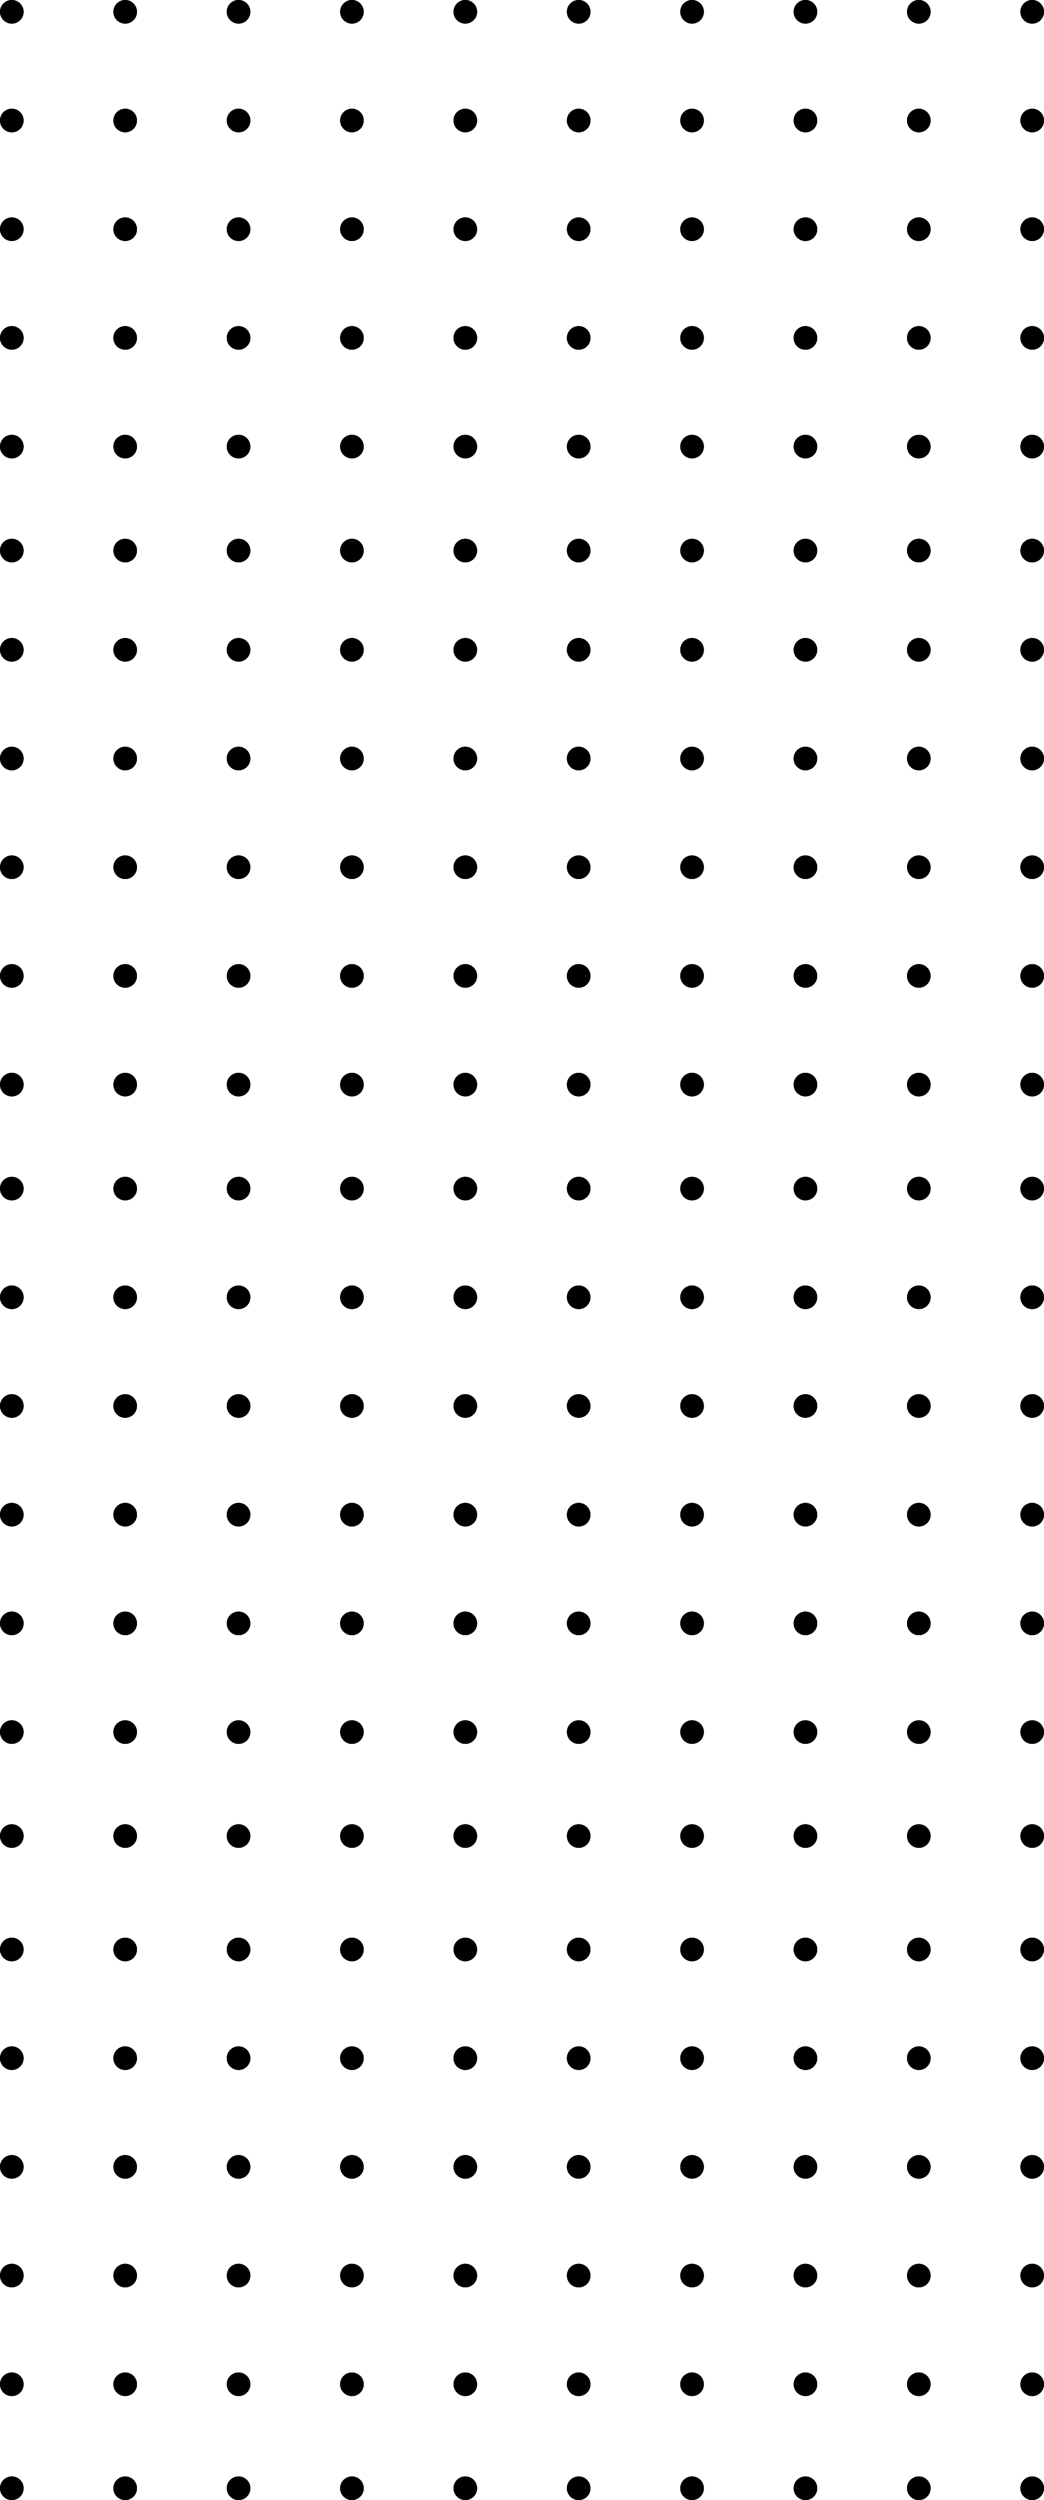 <svg width="221" height="529" viewBox="0 0 221 529" fill="none" xmlns="http://www.w3.org/2000/svg">
<circle cx="2.5" cy="2.5" r="2.5" fill="black"/>
<circle cx="26.5" cy="2.5" r="2.5" fill="black"/>
<circle cx="50.5" cy="2.5" r="2.5" fill="black"/>
<circle cx="74.5" cy="2.5" r="2.5" fill="black"/>
<circle cx="98.5" cy="2.5" r="2.5" fill="black"/>
<circle cx="122.5" cy="2.5" r="2.5" fill="black"/>
<circle cx="146.5" cy="2.5" r="2.5" fill="black"/>
<circle cx="170.5" cy="2.5" r="2.5" fill="black"/>
<circle cx="194.5" cy="2.5" r="2.5" fill="black"/>
<circle cx="218.5" cy="2.5" r="2.5" fill="black"/>
<circle cx="2.5" cy="25.5" r="2.5" fill="black"/>
<circle cx="26.5" cy="25.5" r="2.5" fill="black"/>
<circle cx="50.5" cy="25.5" r="2.5" fill="black"/>
<circle cx="74.5" cy="25.5" r="2.5" fill="black"/>
<circle cx="98.5" cy="25.5" r="2.5" fill="black"/>
<circle cx="122.5" cy="25.5" r="2.5" fill="black"/>
<circle cx="146.5" cy="25.5" r="2.5" fill="black"/>
<circle cx="170.5" cy="25.5" r="2.5" fill="black"/>
<circle cx="194.5" cy="25.5" r="2.5" fill="black"/>
<circle cx="218.5" cy="25.5" r="2.5" fill="black"/>
<circle cx="2.5" cy="48.5" r="2.5" fill="black"/>
<circle cx="26.5" cy="48.5" r="2.5" fill="black"/>
<circle cx="50.5" cy="48.5" r="2.5" fill="black"/>
<circle cx="74.5" cy="48.5" r="2.5" fill="black"/>
<circle cx="98.5" cy="48.5" r="2.5" fill="black"/>
<circle cx="122.5" cy="48.5" r="2.5" fill="black"/>
<circle cx="146.5" cy="48.5" r="2.5" fill="black"/>
<circle cx="170.5" cy="48.5" r="2.5" fill="black"/>
<circle cx="194.5" cy="48.5" r="2.5" fill="black"/>
<circle cx="218.5" cy="48.5" r="2.5" fill="black"/>
<circle cx="2.5" cy="71.5" r="2.5" fill="black"/>
<circle cx="26.5" cy="71.5" r="2.5" fill="black"/>
<circle cx="50.5" cy="71.5" r="2.5" fill="black"/>
<circle cx="74.5" cy="71.5" r="2.5" fill="black"/>
<circle cx="98.5" cy="71.5" r="2.5" fill="black"/>
<circle cx="122.5" cy="71.5" r="2.5" fill="black"/>
<circle cx="146.5" cy="71.5" r="2.5" fill="black"/>
<circle cx="170.5" cy="71.5" r="2.5" fill="black"/>
<circle cx="194.5" cy="71.5" r="2.5" fill="black"/>
<circle cx="218.5" cy="71.5" r="2.5" fill="black"/>
<circle cx="2.5" cy="94.5" r="2.5" fill="black"/>
<circle cx="26.5" cy="94.5" r="2.5" fill="black"/>
<circle cx="50.5" cy="94.5" r="2.5" fill="black"/>
<circle cx="74.5" cy="94.5" r="2.5" fill="black"/>
<circle cx="98.5" cy="94.5" r="2.5" fill="black"/>
<circle cx="122.5" cy="94.5" r="2.5" fill="black"/>
<circle cx="146.5" cy="94.5" r="2.5" fill="black"/>
<circle cx="170.5" cy="94.5" r="2.5" fill="black"/>
<circle cx="194.5" cy="94.5" r="2.5" fill="black"/>
<circle cx="218.5" cy="94.5" r="2.5" fill="black"/>
<circle cx="2.5" cy="116.5" r="2.5" fill="black"/>
<circle cx="26.5" cy="116.5" r="2.5" fill="black"/>
<circle cx="50.5" cy="116.5" r="2.5" fill="black"/>
<circle cx="74.5" cy="116.5" r="2.5" fill="black"/>
<circle cx="98.5" cy="116.5" r="2.5" fill="black"/>
<circle cx="122.5" cy="116.5" r="2.5" fill="black"/>
<circle cx="146.5" cy="116.5" r="2.5" fill="black"/>
<circle cx="170.5" cy="116.5" r="2.5" fill="black"/>
<circle cx="194.5" cy="116.5" r="2.5" fill="black"/>
<circle cx="218.5" cy="116.5" r="2.5" fill="black"/>
<circle cx="2.5" cy="2.5" r="2.5" fill="black"/>
<circle cx="26.5" cy="2.5" r="2.5" fill="black"/>
<circle cx="50.5" cy="2.5" r="2.5" fill="black"/>
<circle cx="74.5" cy="2.5" r="2.5" fill="black"/>
<circle cx="98.5" cy="2.5" r="2.5" fill="black"/>
<circle cx="122.5" cy="2.5" r="2.5" fill="black"/>
<circle cx="146.5" cy="2.5" r="2.5" fill="black"/>
<circle cx="170.5" cy="2.5" r="2.5" fill="black"/>
<circle cx="194.5" cy="2.5" r="2.5" fill="black"/>
<circle cx="218.5" cy="2.5" r="2.5" fill="black"/>
<circle cx="2.5" cy="25.5" r="2.5" fill="black"/>
<circle cx="26.5" cy="25.5" r="2.5" fill="black"/>
<circle cx="50.5" cy="25.5" r="2.5" fill="black"/>
<circle cx="74.5" cy="25.5" r="2.5" fill="black"/>
<circle cx="98.5" cy="25.5" r="2.5" fill="black"/>
<circle cx="122.5" cy="25.5" r="2.5" fill="black"/>
<circle cx="146.5" cy="25.5" r="2.5" fill="black"/>
<circle cx="170.5" cy="25.5" r="2.5" fill="black"/>
<circle cx="194.5" cy="25.5" r="2.5" fill="black"/>
<circle cx="218.5" cy="25.5" r="2.5" fill="black"/>
<circle cx="2.5" cy="48.5" r="2.5" fill="black"/>
<circle cx="26.5" cy="48.5" r="2.5" fill="black"/>
<circle cx="50.5" cy="48.5" r="2.5" fill="black"/>
<circle cx="74.5" cy="48.5" r="2.5" fill="black"/>
<circle cx="98.5" cy="48.5" r="2.5" fill="black"/>
<circle cx="122.5" cy="48.5" r="2.5" fill="black"/>
<circle cx="146.5" cy="48.5" r="2.5" fill="black"/>
<circle cx="170.5" cy="48.5" r="2.5" fill="black"/>
<circle cx="194.5" cy="48.5" r="2.5" fill="black"/>
<circle cx="218.5" cy="48.5" r="2.5" fill="black"/>
<circle cx="2.5" cy="71.5" r="2.5" fill="black"/>
<circle cx="26.5" cy="71.5" r="2.5" fill="black"/>
<circle cx="50.5" cy="71.5" r="2.5" fill="black"/>
<circle cx="74.5" cy="71.5" r="2.5" fill="black"/>
<circle cx="98.5" cy="71.5" r="2.5" fill="black"/>
<circle cx="122.5" cy="71.5" r="2.5" fill="black"/>
<circle cx="146.5" cy="71.5" r="2.5" fill="black"/>
<circle cx="170.5" cy="71.5" r="2.5" fill="black"/>
<circle cx="194.5" cy="71.5" r="2.5" fill="black"/>
<circle cx="218.5" cy="71.5" r="2.5" fill="black"/>
<circle cx="2.5" cy="94.5" r="2.5" fill="black"/>
<circle cx="26.5" cy="94.5" r="2.5" fill="black"/>
<circle cx="50.5" cy="94.5" r="2.5" fill="black"/>
<circle cx="74.5" cy="94.5" r="2.5" fill="black"/>
<circle cx="98.5" cy="94.5" r="2.5" fill="black"/>
<circle cx="122.5" cy="94.5" r="2.5" fill="black"/>
<circle cx="146.5" cy="94.5" r="2.5" fill="black"/>
<circle cx="170.5" cy="94.5" r="2.5" fill="black"/>
<circle cx="194.5" cy="94.5" r="2.5" fill="black"/>
<circle cx="218.5" cy="94.5" r="2.5" fill="black"/>
<circle cx="2.5" cy="116.5" r="2.5" fill="black"/>
<circle cx="26.5" cy="116.5" r="2.5" fill="black"/>
<circle cx="50.5" cy="116.5" r="2.5" fill="black"/>
<circle cx="74.5" cy="116.5" r="2.5" fill="black"/>
<circle cx="98.5" cy="116.5" r="2.5" fill="black"/>
<circle cx="122.5" cy="116.5" r="2.5" fill="black"/>
<circle cx="146.5" cy="116.5" r="2.5" fill="black"/>
<circle cx="170.5" cy="116.5" r="2.5" fill="black"/>
<circle cx="194.5" cy="116.5" r="2.5" fill="black"/>
<circle cx="218.5" cy="116.5" r="2.5" fill="black"/>
<circle cx="2.5" cy="137.5" r="2.5" fill="black"/>
<circle cx="26.5" cy="137.5" r="2.5" fill="black"/>
<circle cx="50.5" cy="137.5" r="2.5" fill="black"/>
<circle cx="74.5" cy="137.5" r="2.5" fill="black"/>
<circle cx="98.5" cy="137.5" r="2.5" fill="black"/>
<circle cx="122.5" cy="137.5" r="2.5" fill="black"/>
<circle cx="146.5" cy="137.5" r="2.5" fill="black"/>
<circle cx="170.5" cy="137.5" r="2.5" fill="black"/>
<circle cx="194.5" cy="137.5" r="2.5" fill="black"/>
<circle cx="218.5" cy="137.5" r="2.5" fill="black"/>
<circle cx="2.5" cy="160.5" r="2.5" fill="black"/>
<circle cx="26.5" cy="160.5" r="2.5" fill="black"/>
<circle cx="50.5" cy="160.5" r="2.5" fill="black"/>
<circle cx="74.5" cy="160.5" r="2.5" fill="black"/>
<circle cx="98.5" cy="160.5" r="2.5" fill="black"/>
<circle cx="122.5" cy="160.5" r="2.5" fill="black"/>
<circle cx="146.5" cy="160.5" r="2.5" fill="black"/>
<circle cx="170.5" cy="160.5" r="2.5" fill="black"/>
<circle cx="194.5" cy="160.5" r="2.5" fill="black"/>
<circle cx="218.5" cy="160.5" r="2.5" fill="black"/>
<circle cx="2.5" cy="183.5" r="2.5" fill="black"/>
<circle cx="26.5" cy="183.5" r="2.5" fill="black"/>
<circle cx="50.5" cy="183.5" r="2.5" fill="black"/>
<circle cx="74.5" cy="183.5" r="2.5" fill="black"/>
<circle cx="98.5" cy="183.5" r="2.5" fill="black"/>
<circle cx="122.5" cy="183.5" r="2.5" fill="black"/>
<circle cx="146.5" cy="183.5" r="2.5" fill="black"/>
<circle cx="170.5" cy="183.5" r="2.5" fill="black"/>
<circle cx="194.5" cy="183.5" r="2.5" fill="black"/>
<circle cx="218.5" cy="183.5" r="2.5" fill="black"/>
<circle cx="2.5" cy="206.5" r="2.5" fill="black"/>
<circle cx="26.5" cy="206.5" r="2.5" fill="black"/>
<circle cx="50.5" cy="206.5" r="2.5" fill="black"/>
<circle cx="74.5" cy="206.5" r="2.5" fill="black"/>
<circle cx="98.5" cy="206.5" r="2.5" fill="black"/>
<circle cx="122.5" cy="206.5" r="2.5" fill="black"/>
<circle cx="146.5" cy="206.5" r="2.5" fill="black"/>
<circle cx="170.5" cy="206.5" r="2.5" fill="black"/>
<circle cx="194.5" cy="206.5" r="2.5" fill="black"/>
<circle cx="218.5" cy="206.5" r="2.5" fill="black"/>
<circle cx="2.5" cy="229.5" r="2.5" fill="black"/>
<circle cx="26.5" cy="229.5" r="2.5" fill="black"/>
<circle cx="50.5" cy="229.5" r="2.5" fill="black"/>
<circle cx="74.5" cy="229.5" r="2.5" fill="black"/>
<circle cx="98.5" cy="229.5" r="2.5" fill="black"/>
<circle cx="122.5" cy="229.5" r="2.5" fill="black"/>
<circle cx="146.5" cy="229.5" r="2.5" fill="black"/>
<circle cx="170.5" cy="229.5" r="2.5" fill="black"/>
<circle cx="194.5" cy="229.5" r="2.5" fill="black"/>
<circle cx="218.5" cy="229.5" r="2.5" fill="black"/>
<circle cx="2.5" cy="251.5" r="2.5" fill="black"/>
<circle cx="26.5" cy="251.5" r="2.5" fill="black"/>
<circle cx="50.5" cy="251.5" r="2.5" fill="black"/>
<circle cx="74.5" cy="251.5" r="2.5" fill="black"/>
<circle cx="98.5" cy="251.5" r="2.5" fill="black"/>
<circle cx="122.5" cy="251.5" r="2.5" fill="black"/>
<circle cx="146.5" cy="251.5" r="2.5" fill="black"/>
<circle cx="170.5" cy="251.5" r="2.5" fill="black"/>
<circle cx="194.5" cy="251.5" r="2.5" fill="black"/>
<circle cx="218.5" cy="251.5" r="2.5" fill="black"/>
<circle cx="2.5" cy="137.5" r="2.5" fill="black"/>
<circle cx="26.5" cy="137.5" r="2.5" fill="black"/>
<circle cx="50.5" cy="137.5" r="2.5" fill="black"/>
<circle cx="74.5" cy="137.5" r="2.5" fill="black"/>
<circle cx="98.5" cy="137.5" r="2.5" fill="black"/>
<circle cx="122.5" cy="137.5" r="2.5" fill="black"/>
<circle cx="146.5" cy="137.5" r="2.5" fill="black"/>
<circle cx="170.5" cy="137.5" r="2.5" fill="black"/>
<circle cx="194.5" cy="137.5" r="2.5" fill="black"/>
<circle cx="218.5" cy="137.5" r="2.5" fill="black"/>
<circle cx="2.5" cy="160.5" r="2.5" fill="black"/>
<circle cx="26.5" cy="160.5" r="2.5" fill="black"/>
<circle cx="50.5" cy="160.5" r="2.5" fill="black"/>
<circle cx="74.5" cy="160.5" r="2.5" fill="black"/>
<circle cx="98.5" cy="160.5" r="2.5" fill="black"/>
<circle cx="122.5" cy="160.5" r="2.5" fill="black"/>
<circle cx="146.5" cy="160.5" r="2.5" fill="black"/>
<circle cx="170.5" cy="160.5" r="2.5" fill="black"/>
<circle cx="194.5" cy="160.5" r="2.5" fill="black"/>
<circle cx="218.5" cy="160.5" r="2.5" fill="black"/>
<circle cx="2.5" cy="183.5" r="2.5" fill="black"/>
<circle cx="26.5" cy="183.5" r="2.5" fill="black"/>
<circle cx="50.5" cy="183.5" r="2.5" fill="black"/>
<circle cx="74.5" cy="183.5" r="2.5" fill="black"/>
<circle cx="98.5" cy="183.5" r="2.5" fill="black"/>
<circle cx="122.5" cy="183.5" r="2.5" fill="black"/>
<circle cx="146.5" cy="183.5" r="2.5" fill="black"/>
<circle cx="170.5" cy="183.5" r="2.5" fill="black"/>
<circle cx="194.5" cy="183.5" r="2.5" fill="black"/>
<circle cx="218.5" cy="183.5" r="2.5" fill="black"/>
<circle cx="2.5" cy="206.5" r="2.5" fill="black"/>
<circle cx="26.5" cy="206.5" r="2.5" fill="black"/>
<circle cx="50.5" cy="206.5" r="2.5" fill="black"/>
<circle cx="74.5" cy="206.5" r="2.5" fill="black"/>
<circle cx="98.5" cy="206.5" r="2.5" fill="black"/>
<circle cx="122.5" cy="206.5" r="2.5" fill="black"/>
<circle cx="146.5" cy="206.5" r="2.5" fill="black"/>
<circle cx="170.5" cy="206.5" r="2.5" fill="black"/>
<circle cx="194.5" cy="206.5" r="2.5" fill="black"/>
<circle cx="218.5" cy="206.5" r="2.5" fill="black"/>
<circle cx="2.5" cy="229.5" r="2.5" fill="black"/>
<circle cx="26.5" cy="229.5" r="2.5" fill="black"/>
<circle cx="50.5" cy="229.5" r="2.5" fill="black"/>
<circle cx="74.5" cy="229.5" r="2.5" fill="black"/>
<circle cx="98.5" cy="229.5" r="2.5" fill="black"/>
<circle cx="122.5" cy="229.5" r="2.5" fill="black"/>
<circle cx="146.5" cy="229.5" r="2.5" fill="black"/>
<circle cx="170.5" cy="229.5" r="2.5" fill="black"/>
<circle cx="194.5" cy="229.5" r="2.5" fill="black"/>
<circle cx="218.5" cy="229.5" r="2.5" fill="black"/>
<circle cx="2.5" cy="251.5" r="2.5" fill="black"/>
<circle cx="26.5" cy="251.5" r="2.5" fill="black"/>
<circle cx="50.5" cy="251.5" r="2.5" fill="black"/>
<circle cx="74.5" cy="251.5" r="2.5" fill="black"/>
<circle cx="98.5" cy="251.5" r="2.5" fill="black"/>
<circle cx="122.5" cy="251.5" r="2.5" fill="black"/>
<circle cx="146.5" cy="251.5" r="2.5" fill="black"/>
<circle cx="170.5" cy="251.5" r="2.5" fill="black"/>
<circle cx="194.5" cy="251.5" r="2.5" fill="black"/>
<circle cx="218.5" cy="251.5" r="2.5" fill="black"/>
<circle cx="2.5" cy="274.5" r="2.5" fill="black"/>
<circle cx="26.5" cy="274.5" r="2.5" fill="black"/>
<circle cx="50.5" cy="274.5" r="2.5" fill="black"/>
<circle cx="74.5" cy="274.5" r="2.5" fill="black"/>
<circle cx="98.5" cy="274.5" r="2.5" fill="black"/>
<circle cx="122.5" cy="274.5" r="2.5" fill="black"/>
<circle cx="146.5" cy="274.5" r="2.5" fill="black"/>
<circle cx="170.5" cy="274.5" r="2.5" fill="black"/>
<circle cx="194.5" cy="274.5" r="2.5" fill="black"/>
<circle cx="218.5" cy="274.5" r="2.5" fill="black"/>
<circle cx="2.5" cy="297.5" r="2.5" fill="black"/>
<circle cx="26.5" cy="297.5" r="2.5" fill="black"/>
<circle cx="50.5" cy="297.5" r="2.5" fill="black"/>
<circle cx="74.5" cy="297.5" r="2.5" fill="black"/>
<circle cx="98.5" cy="297.5" r="2.5" fill="black"/>
<circle cx="122.5" cy="297.5" r="2.5" fill="black"/>
<circle cx="146.5" cy="297.5" r="2.5" fill="black"/>
<circle cx="170.5" cy="297.5" r="2.5" fill="black"/>
<circle cx="194.5" cy="297.5" r="2.5" fill="black"/>
<circle cx="218.5" cy="297.5" r="2.5" fill="black"/>
<circle cx="2.5" cy="320.5" r="2.5" fill="black"/>
<circle cx="26.5" cy="320.5" r="2.5" fill="black"/>
<circle cx="50.5" cy="320.5" r="2.5" fill="black"/>
<circle cx="74.5" cy="320.5" r="2.5" fill="black"/>
<circle cx="98.5" cy="320.5" r="2.5" fill="black"/>
<circle cx="122.5" cy="320.5" r="2.5" fill="black"/>
<circle cx="146.5" cy="320.5" r="2.5" fill="black"/>
<circle cx="170.5" cy="320.5" r="2.5" fill="black"/>
<circle cx="194.5" cy="320.5" r="2.5" fill="black"/>
<circle cx="218.5" cy="320.5" r="2.5" fill="black"/>
<circle cx="2.5" cy="343.5" r="2.5" fill="black"/>
<circle cx="26.5" cy="343.5" r="2.5" fill="black"/>
<circle cx="50.5" cy="343.5" r="2.5" fill="black"/>
<circle cx="74.5" cy="343.5" r="2.5" fill="black"/>
<circle cx="98.5" cy="343.5" r="2.5" fill="black"/>
<circle cx="122.5" cy="343.5" r="2.5" fill="black"/>
<circle cx="146.5" cy="343.5" r="2.5" fill="black"/>
<circle cx="170.5" cy="343.5" r="2.5" fill="black"/>
<circle cx="194.5" cy="343.5" r="2.5" fill="black"/>
<circle cx="218.5" cy="343.5" r="2.5" fill="black"/>
<circle cx="2.5" cy="366.5" r="2.5" fill="black"/>
<circle cx="26.5" cy="366.5" r="2.5" fill="black"/>
<circle cx="50.5" cy="366.5" r="2.5" fill="black"/>
<circle cx="74.5" cy="366.5" r="2.5" fill="black"/>
<circle cx="98.5" cy="366.5" r="2.5" fill="black"/>
<circle cx="122.5" cy="366.5" r="2.5" fill="black"/>
<circle cx="146.5" cy="366.5" r="2.5" fill="black"/>
<circle cx="170.5" cy="366.5" r="2.5" fill="black"/>
<circle cx="194.5" cy="366.5" r="2.5" fill="black"/>
<circle cx="218.5" cy="366.5" r="2.5" fill="black"/>
<circle cx="2.5" cy="388.5" r="2.5" fill="black"/>
<circle cx="26.5" cy="388.5" r="2.5" fill="black"/>
<circle cx="50.5" cy="388.5" r="2.5" fill="black"/>
<circle cx="74.5" cy="388.5" r="2.5" fill="black"/>
<circle cx="98.5" cy="388.5" r="2.5" fill="black"/>
<circle cx="122.5" cy="388.5" r="2.5" fill="black"/>
<circle cx="146.5" cy="388.5" r="2.5" fill="black"/>
<circle cx="170.5" cy="388.5" r="2.5" fill="black"/>
<circle cx="194.5" cy="388.5" r="2.5" fill="black"/>
<circle cx="218.5" cy="388.5" r="2.5" fill="black"/>
<circle cx="2.5" cy="274.5" r="2.5" fill="black"/>
<circle cx="26.5" cy="274.5" r="2.5" fill="black"/>
<circle cx="50.5" cy="274.5" r="2.5" fill="black"/>
<circle cx="74.5" cy="274.5" r="2.5" fill="black"/>
<circle cx="98.5" cy="274.5" r="2.5" fill="black"/>
<circle cx="122.5" cy="274.5" r="2.5" fill="black"/>
<circle cx="146.5" cy="274.5" r="2.5" fill="black"/>
<circle cx="170.5" cy="274.5" r="2.5" fill="black"/>
<circle cx="194.5" cy="274.5" r="2.5" fill="black"/>
<circle cx="218.5" cy="274.5" r="2.5" fill="black"/>
<circle cx="2.5" cy="297.5" r="2.5" fill="black"/>
<circle cx="26.5" cy="297.5" r="2.5" fill="black"/>
<circle cx="50.5" cy="297.5" r="2.5" fill="black"/>
<circle cx="74.5" cy="297.5" r="2.5" fill="black"/>
<circle cx="98.5" cy="297.5" r="2.5" fill="black"/>
<circle cx="122.5" cy="297.5" r="2.5" fill="black"/>
<circle cx="146.5" cy="297.5" r="2.5" fill="black"/>
<circle cx="170.5" cy="297.5" r="2.5" fill="black"/>
<circle cx="194.5" cy="297.5" r="2.5" fill="black"/>
<circle cx="218.5" cy="297.5" r="2.5" fill="black"/>
<circle cx="2.5" cy="320.5" r="2.5" fill="black"/>
<circle cx="26.5" cy="320.5" r="2.5" fill="black"/>
<circle cx="50.5" cy="320.5" r="2.5" fill="black"/>
<circle cx="74.5" cy="320.5" r="2.5" fill="black"/>
<circle cx="98.5" cy="320.5" r="2.5" fill="black"/>
<circle cx="122.5" cy="320.5" r="2.5" fill="black"/>
<circle cx="146.5" cy="320.5" r="2.5" fill="black"/>
<circle cx="170.5" cy="320.5" r="2.5" fill="black"/>
<circle cx="194.5" cy="320.5" r="2.5" fill="black"/>
<circle cx="218.5" cy="320.5" r="2.5" fill="black"/>
<circle cx="2.5" cy="343.5" r="2.5" fill="black"/>
<circle cx="26.5" cy="343.5" r="2.5" fill="black"/>
<circle cx="50.5" cy="343.5" r="2.5" fill="black"/>
<circle cx="74.5" cy="343.5" r="2.5" fill="black"/>
<circle cx="98.5" cy="343.5" r="2.5" fill="black"/>
<circle cx="122.5" cy="343.5" r="2.5" fill="black"/>
<circle cx="2.5" cy="412.5" r="2.5" fill="black"/>
<circle cx="26.5" cy="412.5" r="2.5" fill="black"/>
<circle cx="50.5" cy="412.5" r="2.5" fill="black"/>
<circle cx="74.5" cy="412.5" r="2.5" fill="black"/>
<circle cx="98.5" cy="412.5" r="2.5" fill="black"/>
<circle cx="122.5" cy="412.5" r="2.5" fill="black"/>
<circle cx="146.5" cy="412.5" r="2.5" fill="black"/>
<circle cx="170.5" cy="412.5" r="2.5" fill="black"/>
<circle cx="194.5" cy="412.5" r="2.5" fill="black"/>
<circle cx="218.5" cy="412.5" r="2.5" fill="black"/>
<circle cx="2.5" cy="435.5" r="2.5" fill="black"/>
<circle cx="26.5" cy="435.5" r="2.5" fill="black"/>
<circle cx="50.5" cy="435.5" r="2.5" fill="black"/>
<circle cx="74.5" cy="435.5" r="2.5" fill="black"/>
<circle cx="98.5" cy="435.5" r="2.5" fill="black"/>
<circle cx="122.5" cy="435.5" r="2.5" fill="black"/>
<circle cx="146.5" cy="435.5" r="2.5" fill="black"/>
<circle cx="170.5" cy="435.5" r="2.5" fill="black"/>
<circle cx="194.5" cy="435.5" r="2.5" fill="black"/>
<circle cx="218.5" cy="435.5" r="2.5" fill="black"/>
<circle cx="2.5" cy="458.5" r="2.5" fill="black"/>
<circle cx="26.5" cy="458.5" r="2.5" fill="black"/>
<circle cx="50.5" cy="458.5" r="2.5" fill="black"/>
<circle cx="74.5" cy="458.5" r="2.5" fill="black"/>
<circle cx="98.5" cy="458.5" r="2.5" fill="black"/>
<circle cx="122.5" cy="458.5" r="2.5" fill="black"/>
<circle cx="146.5" cy="458.5" r="2.5" fill="black"/>
<circle cx="170.5" cy="458.5" r="2.5" fill="black"/>
<circle cx="194.5" cy="458.5" r="2.5" fill="black"/>
<circle cx="218.5" cy="458.5" r="2.5" fill="black"/>
<circle cx="2.5" cy="481.5" r="2.5" fill="black"/>
<circle cx="26.5" cy="481.5" r="2.5" fill="black"/>
<circle cx="50.5" cy="481.5" r="2.5" fill="black"/>
<circle cx="74.5" cy="481.5" r="2.5" fill="black"/>
<circle cx="98.5" cy="481.5" r="2.5" fill="black"/>
<circle cx="122.5" cy="481.5" r="2.5" fill="black"/>
<circle cx="146.5" cy="481.5" r="2.5" fill="black"/>
<circle cx="170.5" cy="481.5" r="2.5" fill="black"/>
<circle cx="194.5" cy="481.5" r="2.5" fill="black"/>
<circle cx="218.5" cy="481.5" r="2.5" fill="black"/>
<circle cx="2.5" cy="504.5" r="2.5" fill="black"/>
<circle cx="26.5" cy="504.5" r="2.5" fill="black"/>
<circle cx="50.5" cy="504.5" r="2.5" fill="black"/>
<circle cx="74.5" cy="504.5" r="2.5" fill="black"/>
<circle cx="98.5" cy="504.5" r="2.5" fill="black"/>
<circle cx="122.5" cy="504.5" r="2.5" fill="black"/>
<circle cx="146.5" cy="504.5" r="2.5" fill="black"/>
<circle cx="170.5" cy="504.5" r="2.5" fill="black"/>
<circle cx="194.5" cy="504.5" r="2.5" fill="black"/>
<circle cx="218.5" cy="504.5" r="2.5" fill="black"/>
<circle cx="2.5" cy="526.5" r="2.5" fill="black"/>
<circle cx="26.5" cy="526.5" r="2.5" fill="black"/>
<circle cx="50.5" cy="526.5" r="2.5" fill="black"/>
<circle cx="74.5" cy="526.5" r="2.5" fill="black"/>
<circle cx="98.5" cy="526.5" r="2.5" fill="black"/>
<circle cx="122.5" cy="526.5" r="2.5" fill="black"/>
<circle cx="146.5" cy="526.5" r="2.5" fill="black"/>
<circle cx="170.5" cy="526.5" r="2.5" fill="black"/>
<circle cx="194.5" cy="526.5" r="2.5" fill="black"/>
<circle cx="218.5" cy="526.5" r="2.5" fill="black"/>
<circle cx="2.5" cy="412.5" r="2.5" fill="black"/>
<circle cx="26.5" cy="412.5" r="2.5" fill="black"/>
<circle cx="50.5" cy="412.5" r="2.5" fill="black"/>
<circle cx="74.5" cy="412.5" r="2.5" fill="black"/>
<circle cx="98.5" cy="412.5" r="2.5" fill="black"/>
<circle cx="122.5" cy="412.5" r="2.5" fill="black"/>
<circle cx="146.5" cy="412.5" r="2.5" fill="black"/>
<circle cx="170.5" cy="412.5" r="2.5" fill="black"/>
<circle cx="194.5" cy="412.5" r="2.5" fill="black"/>
<circle cx="218.5" cy="412.5" r="2.5" fill="black"/>
<circle cx="2.5" cy="435.5" r="2.5" fill="black"/>
<circle cx="26.5" cy="435.5" r="2.5" fill="black"/>
<circle cx="50.5" cy="435.5" r="2.5" fill="black"/>
<circle cx="74.5" cy="435.5" r="2.5" fill="black"/>
<circle cx="98.5" cy="435.5" r="2.5" fill="black"/>
<circle cx="122.5" cy="435.5" r="2.5" fill="black"/>
<circle cx="146.5" cy="435.5" r="2.5" fill="black"/>
<circle cx="170.5" cy="435.5" r="2.5" fill="black"/>
<circle cx="194.5" cy="435.5" r="2.5" fill="black"/>
<circle cx="218.5" cy="435.5" r="2.5" fill="black"/>
<circle cx="2.5" cy="458.5" r="2.5" fill="black"/>
<circle cx="26.5" cy="458.5" r="2.5" fill="black"/>
<circle cx="50.5" cy="458.5" r="2.5" fill="black"/>
<circle cx="74.5" cy="458.5" r="2.5" fill="black"/>
<circle cx="98.5" cy="458.5" r="2.5" fill="black"/>
<circle cx="122.5" cy="458.5" r="2.5" fill="black"/>
<circle cx="146.5" cy="458.5" r="2.5" fill="black"/>
<circle cx="170.5" cy="458.5" r="2.5" fill="black"/>
<circle cx="194.5" cy="458.5" r="2.5" fill="black"/>
<circle cx="218.5" cy="458.5" r="2.5" fill="black"/>
<circle cx="2.5" cy="481.5" r="2.5" fill="black"/>
<circle cx="26.5" cy="481.5" r="2.5" fill="black"/>
<circle cx="50.5" cy="481.5" r="2.5" fill="black"/>
<circle cx="74.5" cy="481.5" r="2.5" fill="black"/>
<circle cx="98.5" cy="481.5" r="2.5" fill="black"/>
<circle cx="122.5" cy="481.5" r="2.5" fill="black"/>
<circle cx="146.5" cy="481.5" r="2.5" fill="black"/>
<circle cx="170.5" cy="481.5" r="2.5" fill="black"/>
<circle cx="194.5" cy="481.5" r="2.5" fill="black"/>
<circle cx="218.5" cy="481.5" r="2.5" fill="black"/>
<circle cx="2.5" cy="504.5" r="2.5" fill="black"/>
<circle cx="26.5" cy="504.5" r="2.5" fill="black"/>
<circle cx="50.5" cy="504.5" r="2.5" fill="black"/>
<circle cx="74.5" cy="504.5" r="2.5" fill="black"/>
<circle cx="98.5" cy="504.5" r="2.5" fill="black"/>
<circle cx="122.5" cy="504.5" r="2.5" fill="black"/>
<circle cx="146.5" cy="504.5" r="2.5" fill="black"/>
<circle cx="170.5" cy="504.5" r="2.5" fill="black"/>
<circle cx="194.5" cy="504.5" r="2.5" fill="black"/>
<circle cx="218.5" cy="504.5" r="2.5" fill="black"/>
<circle cx="2.5" cy="526.5" r="2.5" fill="black"/>
<circle cx="26.5" cy="526.5" r="2.5" fill="black"/>
<circle cx="50.5" cy="526.5" r="2.5" fill="black"/>
<circle cx="74.5" cy="526.5" r="2.5" fill="black"/>
<circle cx="98.5" cy="526.5" r="2.5" fill="black"/>
<circle cx="122.5" cy="526.5" r="2.5" fill="black"/>
<circle cx="146.5" cy="526.5" r="2.5" fill="black"/>
<circle cx="170.5" cy="526.5" r="2.5" fill="black"/>
<circle cx="194.5" cy="526.5" r="2.5" fill="black"/>
<circle cx="218.5" cy="526.5" r="2.5" fill="black"/>
<circle cx="146.5" cy="343.5" r="2.5" fill="black"/>
<circle cx="170.5" cy="343.5" r="2.5" fill="black"/>
<circle cx="194.5" cy="343.5" r="2.5" fill="black"/>
<circle cx="218.5" cy="343.5" r="2.5" fill="black"/>
<circle cx="2.5" cy="366.5" r="2.5" fill="black"/>
<circle cx="26.5" cy="366.5" r="2.5" fill="black"/>
<circle cx="50.5" cy="366.5" r="2.5" fill="black"/>
<circle cx="74.5" cy="366.5" r="2.5" fill="black"/>
<circle cx="98.5" cy="366.5" r="2.5" fill="black"/>
<circle cx="122.5" cy="366.5" r="2.5" fill="black"/>
<circle cx="146.5" cy="366.5" r="2.5" fill="black"/>
<circle cx="170.5" cy="366.5" r="2.5" fill="black"/>
<circle cx="194.5" cy="366.5" r="2.5" fill="black"/>
<circle cx="218.5" cy="366.5" r="2.5" fill="black"/>
<circle cx="2.5" cy="388.5" r="2.5" fill="black"/>
<circle cx="26.5" cy="388.5" r="2.5" fill="black"/>
<circle cx="50.5" cy="388.5" r="2.5" fill="black"/>
<circle cx="74.5" cy="388.5" r="2.5" fill="black"/>
<circle cx="98.5" cy="388.5" r="2.5" fill="black"/>
<circle cx="122.5" cy="388.5" r="2.5" fill="black"/>
<circle cx="146.5" cy="388.5" r="2.5" fill="black"/>
<circle cx="170.5" cy="388.5" r="2.5" fill="black"/>
<circle cx="194.5" cy="388.5" r="2.5" fill="black"/>
<circle cx="218.5" cy="388.5" r="2.5" fill="black"/>
</svg>

